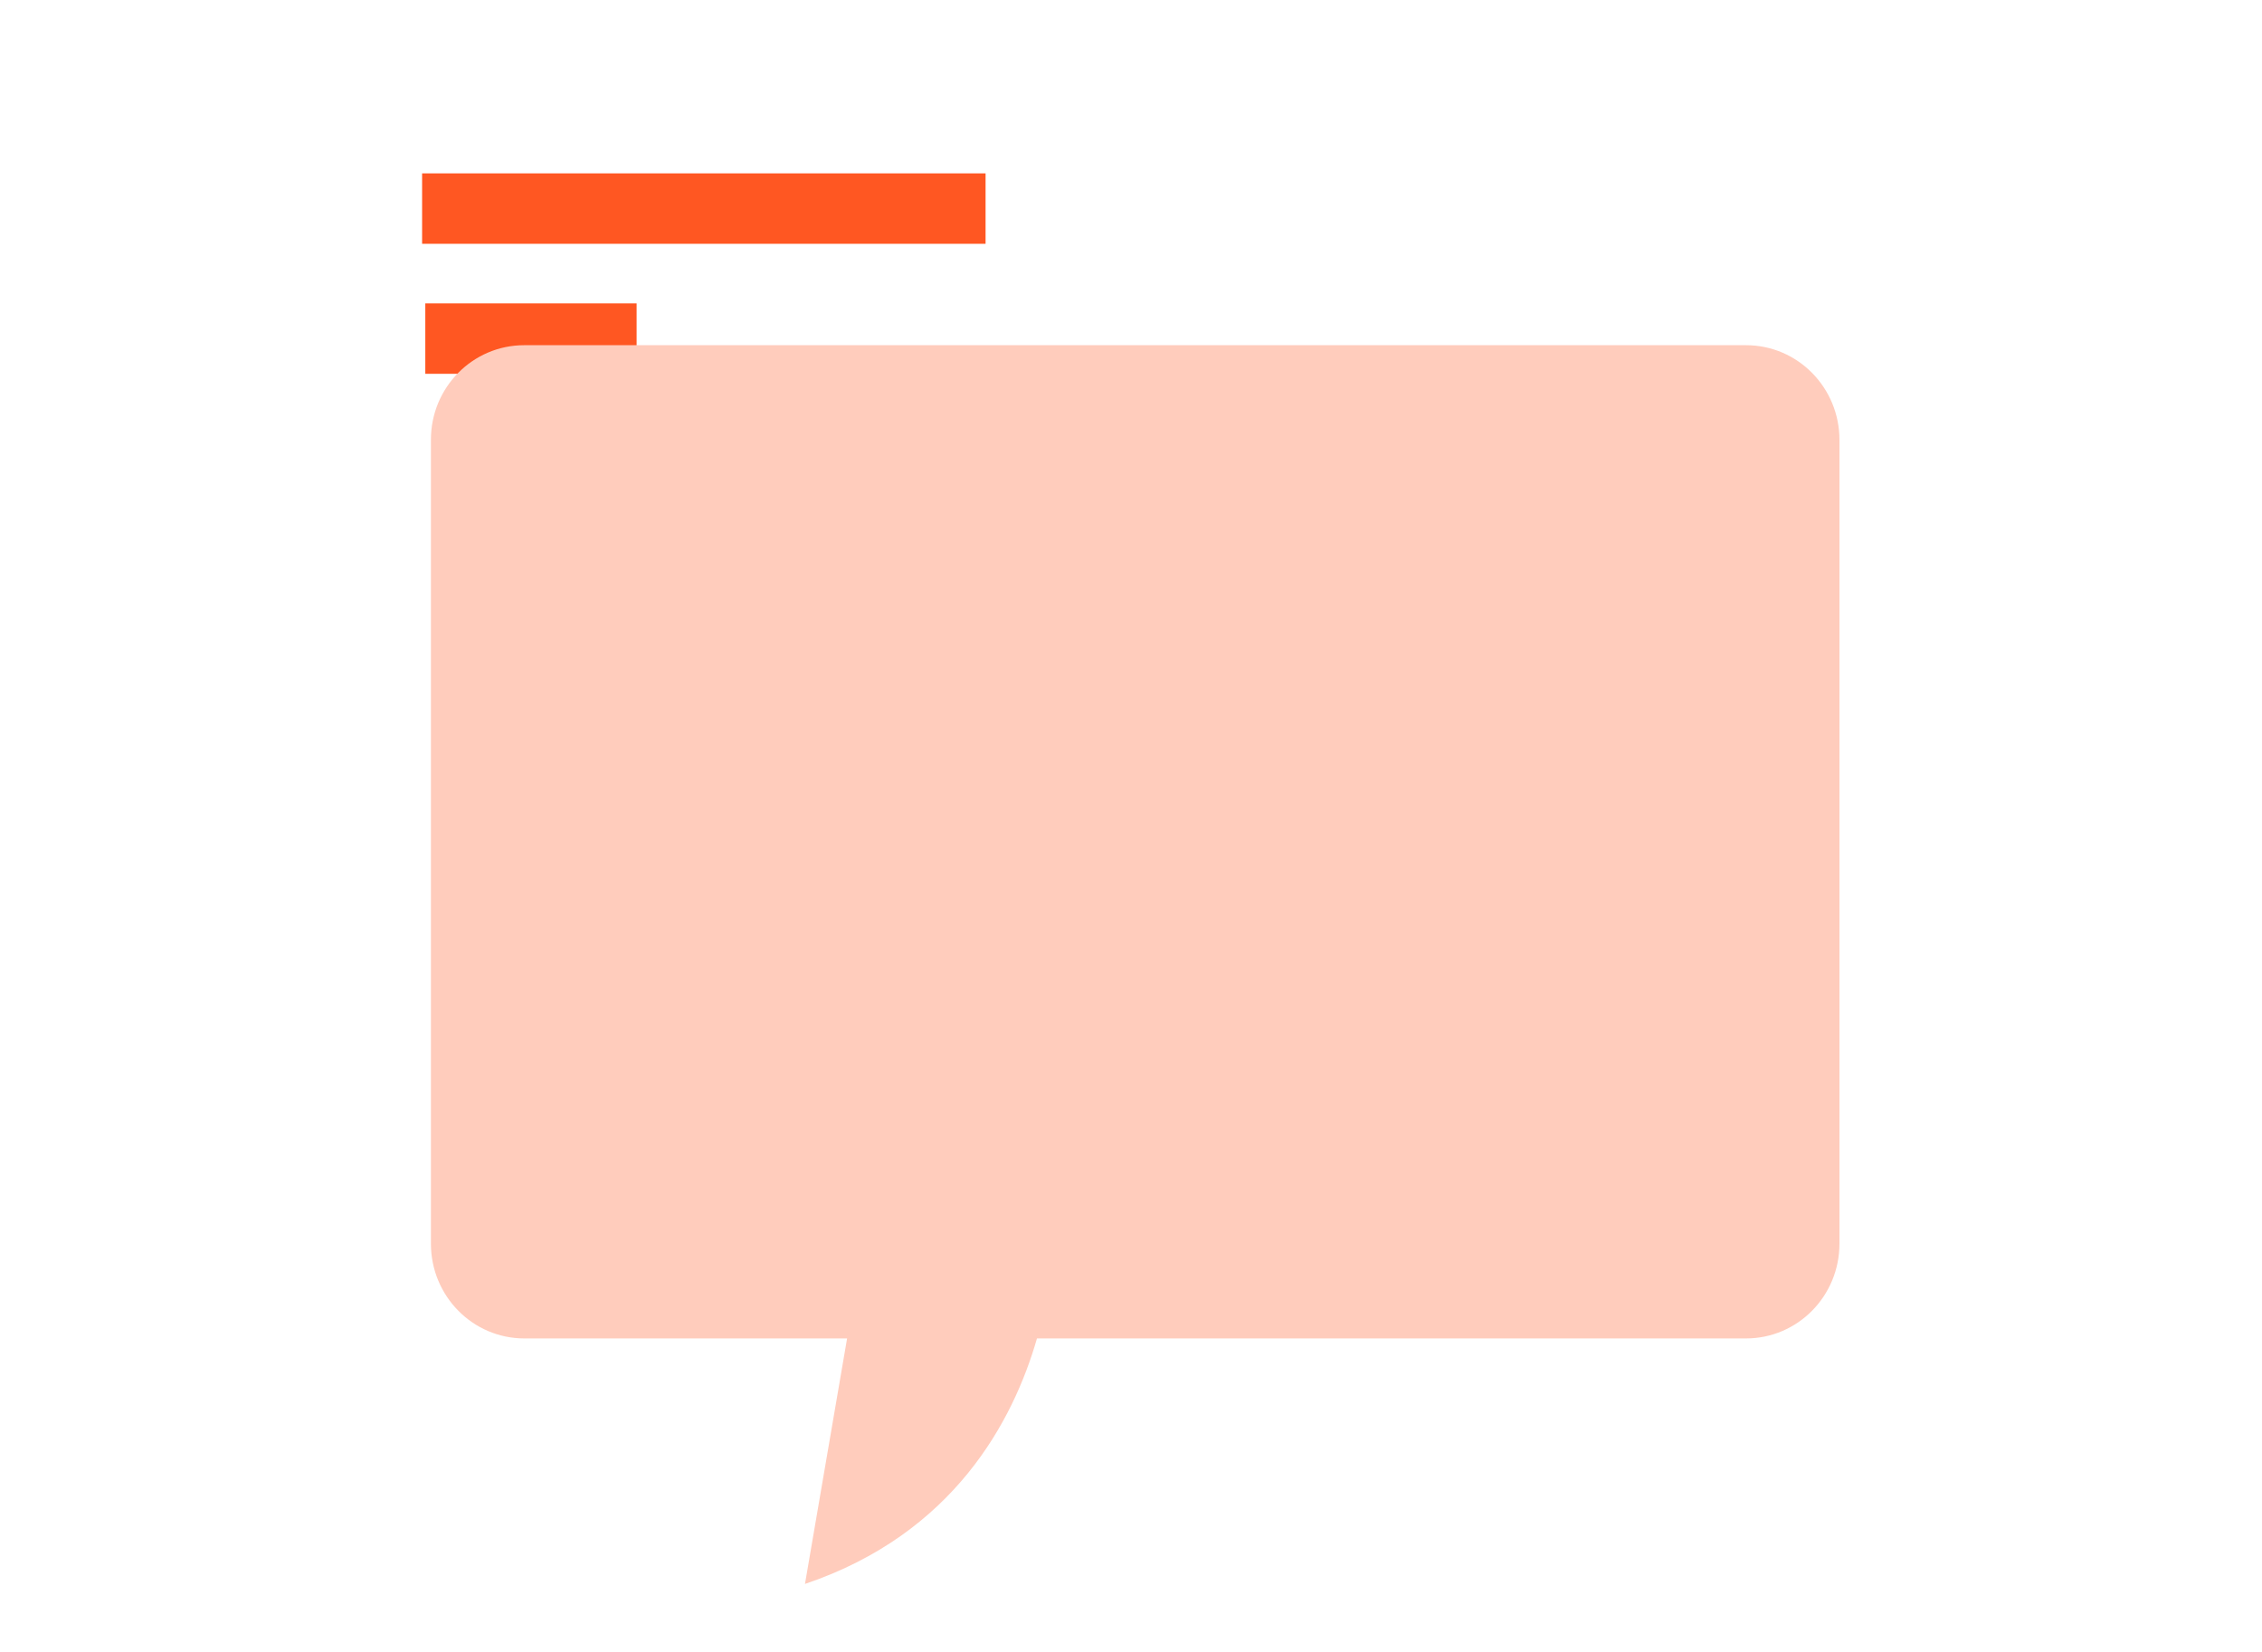 <svg id="time-series-icon" xmlns="http://www.w3.org/2000/svg" width="869" height="634.74" viewBox="0 0 869 634.74">
  <style>
    .bg-color { fill: #FFCCBC; }  <!-- Light orange for time series -->
    .text-color { fill: #FF5722; } <!-- Darker orange text -->
  </style>
  <title>Time Series</title>
  <rect x="162.16" y="66.61" width="216.47" height="27.06" class="text-color"/>
  <rect x="163.39" y="116.56" width="81.18" height="27.06" class="text-color"/>
  <path d="M201.38,132.63H670.79c19.82,0,35.88,16.29,35.88,36.39V477.85c0,20.1-16.06,36.39-35.88,36.39H398.38c-9.07,31.52-31.85,75-89.13,94.33l16.18-94.33h-124c-19.82,0-35.88-16.29-35.88-36.39V169C165.5,148.92,181.56,132.63,201.38,132.63Z" class="bg-color"/>
</svg>
